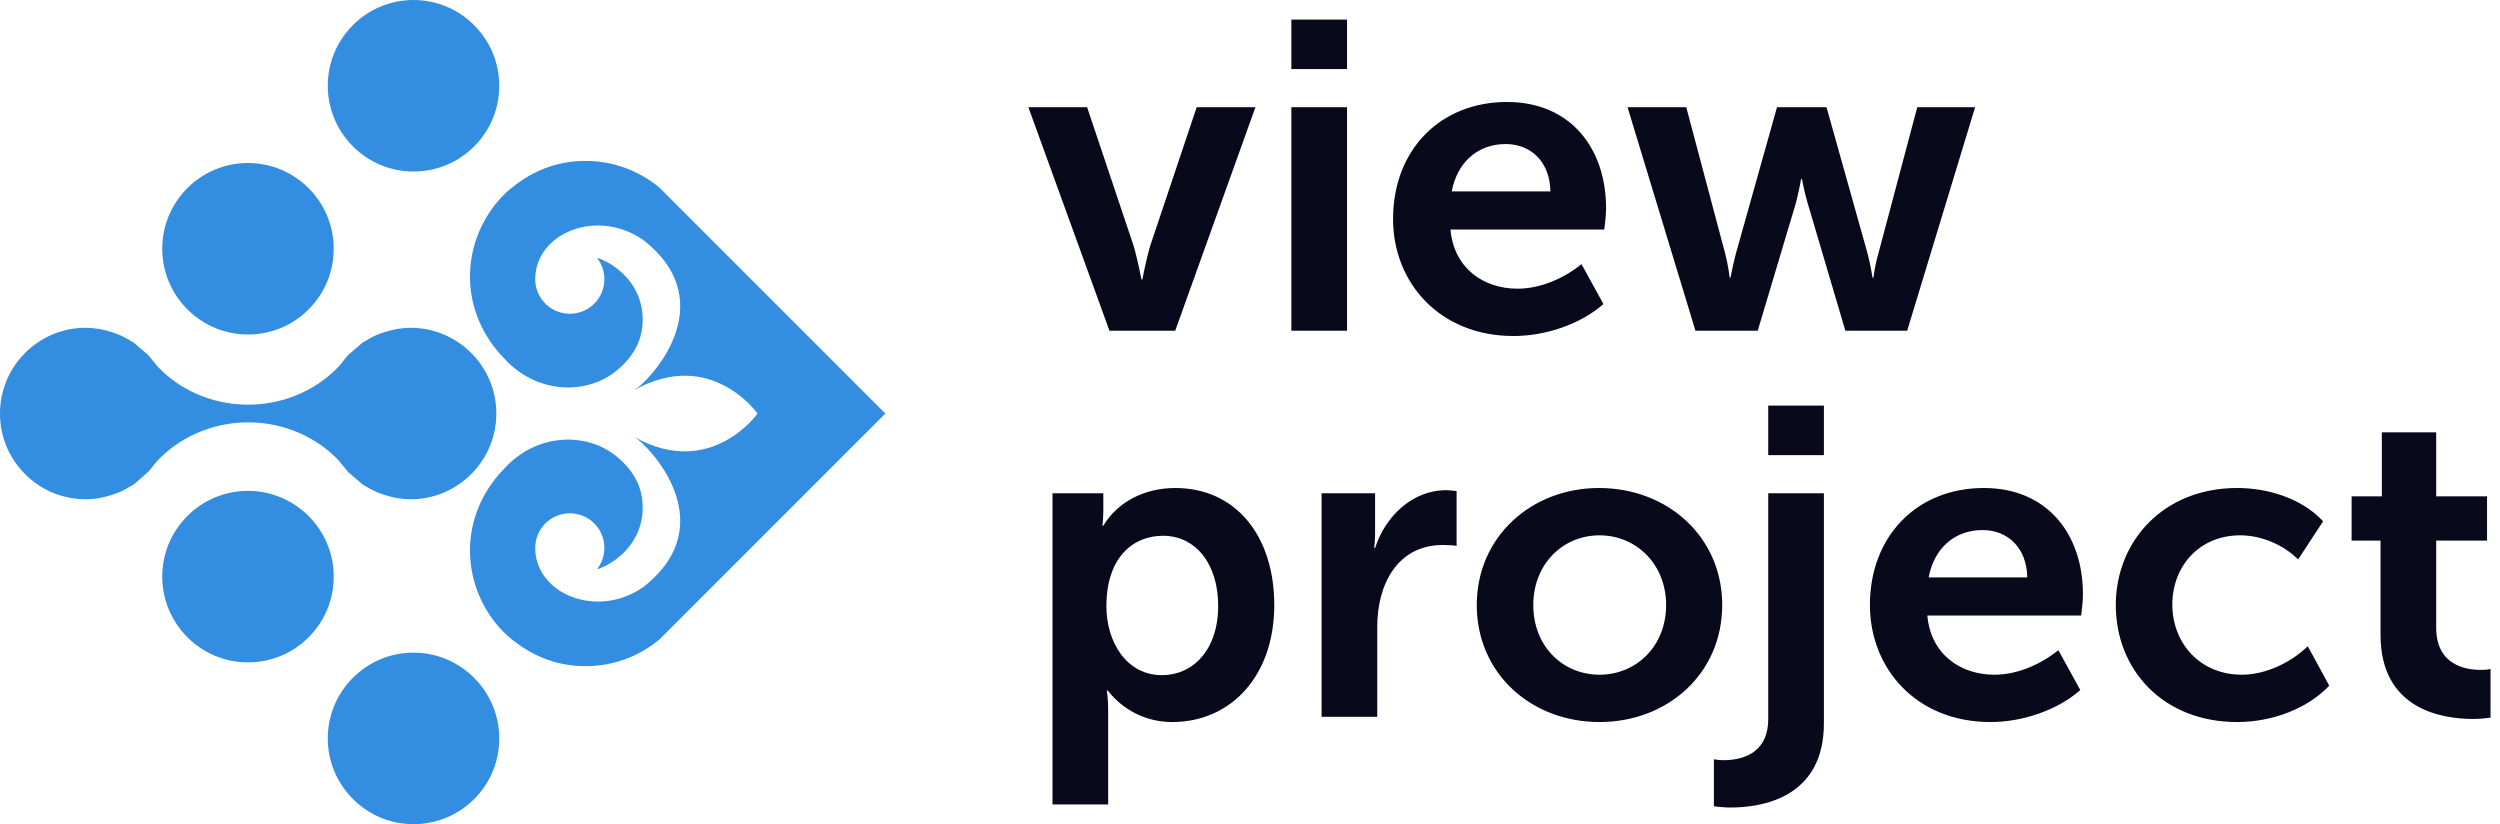 <svg width="182" height="60" viewBox="0 0 182 60" fill="none" xmlns="http://www.w3.org/2000/svg">
<path d="M1.83 25.691C0.651 26.87 0.001 28.439 1.49907e-07 30.107C-0 31.774 0.649 33.34 1.829 34.519C3.007 35.698 4.576 36.346 6.244 36.346C6.594 36.347 6.951 36.31 7.371 36.23C7.498 36.207 7.61 36.179 7.725 36.151C7.982 36.081 8.231 36.004 8.452 35.922C8.572 35.876 8.695 35.829 8.818 35.774C9.036 35.674 9.266 35.55 9.516 35.395C9.567 35.365 9.613 35.339 9.659 35.314C9.688 35.297 9.717 35.283 9.746 35.265L10.795 34.35C10.914 34.22 11.032 34.071 11.156 33.91L11.204 33.846C11.234 33.809 11.275 33.76 11.318 33.712L11.355 33.67L11.391 33.616L11.43 33.577C11.499 33.503 11.569 33.429 11.64 33.358C13.334 31.664 15.727 30.714 18.206 30.749C20.673 30.784 23.027 31.797 24.663 33.53L24.712 33.581L24.755 33.643C24.792 33.699 24.838 33.75 24.882 33.8C24.934 33.861 24.986 33.922 25.035 33.986L25.123 34.095C25.199 34.19 25.273 34.282 25.351 34.372L26.413 35.283C26.442 35.303 26.473 35.316 26.504 35.333L26.583 35.377C26.814 35.518 27.05 35.657 27.302 35.767C27.441 35.835 27.552 35.876 27.668 35.916C27.919 36.01 28.157 36.085 28.413 36.15C28.525 36.178 28.635 36.208 28.752 36.229C29.19 36.31 29.551 36.347 29.887 36.347C31.554 36.347 33.121 35.698 34.302 34.517C35.481 33.338 36.132 31.77 36.134 30.103C36.132 26.663 33.33 23.864 29.887 23.864C29.538 23.864 29.181 23.901 28.758 23.98C28.635 24.003 28.524 24.032 28.413 24.06C28.16 24.124 27.916 24.2 27.683 24.285C27.558 24.333 27.432 24.38 27.317 24.432C27.086 24.538 26.853 24.664 26.623 24.81L26.487 24.886C26.457 24.903 26.426 24.919 26.396 24.936L25.334 25.858C25.222 25.979 25.116 26.117 25.004 26.263L24.926 26.361C24.902 26.396 24.858 26.445 24.815 26.495L24.783 26.533L24.742 26.593L24.702 26.633C24.632 26.708 24.562 26.78 24.49 26.852C22.797 28.546 20.405 29.496 17.927 29.46C15.458 29.426 13.103 28.411 11.467 26.678L11.418 26.627L11.378 26.568C11.339 26.511 11.294 26.462 11.25 26.41C11.197 26.349 11.146 26.287 11.097 26.225C11.065 26.189 11.011 26.122 10.959 26.055C10.899 25.979 10.842 25.905 10.775 25.837L10.751 25.813L9.735 24.939C9.71 24.924 9.57 24.847 9.527 24.822C9.276 24.666 9.041 24.54 8.819 24.438C8.696 24.38 8.584 24.335 8.464 24.293C8.22 24.202 7.976 24.125 7.718 24.056C7.609 24.031 7.482 24.001 7.356 23.976C6.954 23.902 6.591 23.865 6.242 23.864C4.577 23.863 3.01 24.512 1.831 25.69L1.83 25.691Z" fill="#338DE0"/>
<path d="M80.769 24.079H85.555L91.395 7.806H87.119L83.737 17.889C83.45 18.847 83.162 20.346 83.162 20.346H83.099C83.099 20.346 82.811 18.847 82.524 17.889L79.142 7.806H74.866L80.769 24.079ZM94.011 5.03H98.064V1.425H94.011V5.03ZM94.011 24.079H98.064V7.806H94.011V24.079ZM101.414 15.943C101.414 20.57 104.796 24.462 110.189 24.462C112.518 24.462 115.07 23.601 116.73 22.133L115.134 19.23C113.826 20.282 112.135 21.016 110.476 21.016C108.019 21.016 105.849 19.549 105.594 16.709H116.793C116.857 16.198 116.921 15.656 116.921 15.145C116.921 10.838 114.368 7.424 109.71 7.424C104.828 7.424 101.414 10.933 101.414 15.943ZM105.689 13.933C106.072 11.859 107.54 10.487 109.614 10.487C111.433 10.487 112.837 11.763 112.869 13.933H105.689ZM123.43 24.079H127.961L130.737 14.794C130.961 13.933 131.12 13.039 131.12 13.039H131.184C131.184 13.039 131.344 13.933 131.599 14.794L134.343 24.079H138.842L143.788 7.806H139.576L136.736 18.496C136.481 19.357 136.385 20.219 136.385 20.219H136.321C136.321 20.219 136.194 19.357 135.97 18.496L132.971 7.806H129.365L126.366 18.485C126.142 19.346 125.983 20.208 125.983 20.208H125.919C125.919 20.208 125.823 19.346 125.6 18.485L122.76 7.806H118.485L123.43 24.079ZM76.621 58.564H80.674V51.672C80.674 50.842 80.578 50.267 80.578 50.267H80.641C81.79 51.735 83.481 52.565 85.332 52.565C89.608 52.565 92.767 49.215 92.767 44.045C92.767 39.004 89.959 35.526 85.555 35.526C83.354 35.526 81.375 36.515 80.323 38.27H80.259C80.259 38.27 80.323 37.727 80.323 37.121V35.909H76.621V58.564ZM80.546 44.141C80.546 40.535 82.524 39.004 84.662 39.004C87.023 39.004 88.683 41.014 88.683 44.109C88.683 47.332 86.832 49.151 84.598 49.151C81.95 49.151 80.546 46.662 80.546 44.141ZM96.213 52.182H100.265V45.609C100.265 42.546 101.733 39.674 105.051 39.674C105.402 39.674 105.881 39.706 106.04 39.738V35.749C105.785 35.717 105.53 35.685 105.275 35.685C102.818 35.685 100.839 37.6 100.106 39.897H100.042C100.042 39.897 100.106 39.387 100.106 38.781V35.909H96.213V52.182ZM107.508 44.045C107.508 49.055 111.497 52.565 116.443 52.565C121.388 52.565 125.377 49.055 125.377 44.045C125.377 39.068 121.388 35.526 116.411 35.526C111.497 35.526 107.508 39.068 107.508 44.045ZM111.624 44.045C111.624 41.046 113.794 38.972 116.443 38.972C119.091 38.972 121.293 41.046 121.293 44.045C121.293 47.077 119.091 49.119 116.443 49.119C113.794 49.119 111.624 47.077 111.624 44.045ZM128.727 33.133H132.78V29.527H128.727V33.133ZM128.727 52.341C128.727 54.99 126.621 55.341 125.473 55.341C125.185 55.341 124.962 55.309 124.771 55.277V58.691C125.185 58.755 125.6 58.787 125.983 58.787C128.217 58.787 132.78 58.117 132.78 52.66V35.909H128.727V52.341ZM136.13 44.045C136.13 48.672 139.512 52.565 144.905 52.565C147.234 52.565 149.787 51.703 151.446 50.236L149.85 47.332C148.542 48.385 146.851 49.119 145.192 49.119C142.735 49.119 140.565 47.651 140.31 44.811H151.51C151.573 44.301 151.637 43.758 151.637 43.248C151.637 38.94 149.085 35.526 144.426 35.526C139.544 35.526 136.13 39.036 136.13 44.045ZM140.406 42.035C140.789 39.961 142.256 38.589 144.33 38.589C146.149 38.589 147.553 39.865 147.585 42.035H140.406ZM154.03 44.045C154.03 48.768 157.476 52.565 162.869 52.565C165.485 52.565 168.038 51.544 169.57 49.916L168.006 47.045C166.794 48.225 164.943 49.119 163.22 49.119C160.093 49.119 158.146 46.758 158.146 44.013C158.146 41.237 160.093 38.972 163.092 38.972C164.688 38.972 166.283 39.706 167.304 40.727L169.123 37.951C167.559 36.26 165.071 35.526 162.869 35.526C157.476 35.526 154.03 39.419 154.03 44.045ZM173.303 46.215C173.303 51.672 177.802 52.341 180.067 52.341C180.61 52.341 180.993 52.278 181.312 52.246V48.704C180.993 48.768 180.801 48.768 180.578 48.768C179.461 48.768 177.355 48.385 177.355 45.705V39.355H181.057V36.132H177.355V31.474H173.399V36.132H171.197V39.355H173.303V46.215Z" fill="#080A1C"/>
<path d="M55.151 30.106C55.151 30.106 51.746 25.281 46.166 28.403C47.189 27.837 52.741 22.124 46.859 17.494C43.502 15.113 38.964 16.954 38.964 20.326C38.964 21.716 40.091 22.843 41.482 22.843C42.872 22.843 43.999 21.716 43.999 20.326C43.999 19.737 43.797 19.196 43.459 18.767C44.353 19.023 46.683 20.323 46.786 23.101C46.847 24.737 46.076 26.064 44.754 27.088C42.649 28.716 39.135 28.71 36.742 26.134C33.034 22.352 33.676 16.953 36.92 13.95C38.56 12.525 40.406 11.714 42.627 11.714C44.679 11.714 46.559 12.45 48.018 13.671C53.496 19.149 58.973 24.626 64.451 30.104L64.45 30.106L64.451 30.107C58.973 35.585 53.496 41.063 48.018 46.541C46.559 47.762 44.679 48.497 42.627 48.497C40.406 48.497 38.56 47.686 36.92 46.262C33.676 43.258 33.034 37.86 36.742 34.077C39.135 31.501 42.649 31.495 44.754 33.124C46.076 34.147 46.847 35.474 46.786 37.111C46.683 39.888 44.353 41.188 43.459 41.444C43.797 41.016 43.999 40.474 43.999 39.886C43.999 38.495 42.872 37.368 41.482 37.368C40.091 37.368 38.964 38.495 38.964 39.886C38.964 43.258 43.502 45.098 46.859 42.717C52.741 38.087 47.189 32.375 46.166 31.809C51.746 34.93 55.151 30.106 55.151 30.106Z" fill="#338DE0"/>
<path d="M13.641 37.564C12.461 38.744 11.812 40.311 11.812 41.978C11.813 45.419 14.611 48.221 18.05 48.221C19.718 48.221 21.288 47.573 22.468 46.392C23.646 45.214 24.295 43.646 24.295 41.979C24.295 38.538 21.494 35.737 18.051 35.734C16.387 35.736 14.82 36.385 13.641 37.564Z" fill="#338DE0"/>
<path d="M13.641 13.694C12.461 14.874 11.812 16.442 11.812 18.109C11.813 21.55 14.611 24.351 18.05 24.352C19.718 24.352 21.288 23.703 22.468 22.523C23.646 21.345 24.295 19.776 24.295 18.109C24.295 14.669 21.494 11.868 18.051 11.865C16.387 11.867 14.82 12.516 13.641 13.694Z" fill="#338DE0"/>
<path d="M25.692 1.829C24.512 3.009 23.863 4.577 23.863 6.244C23.864 9.685 26.662 12.486 30.101 12.487C31.769 12.487 33.339 11.838 34.519 10.658C35.697 9.48 36.346 7.912 36.346 6.244C36.346 2.804 33.545 0.003 30.102 0C28.437 0.002 26.87 0.651 25.692 1.829Z" fill="#338DE0"/>
<path d="M25.692 49.342C24.512 50.523 23.863 52.09 23.863 53.757C23.864 57.198 26.662 59.999 30.101 60C31.769 60 33.339 59.351 34.519 58.171C35.697 56.993 36.346 55.425 36.346 53.757C36.346 50.317 33.545 47.516 30.102 47.513C28.437 47.515 26.87 48.164 25.692 49.342Z" fill="#338DE0"/>
</svg>
